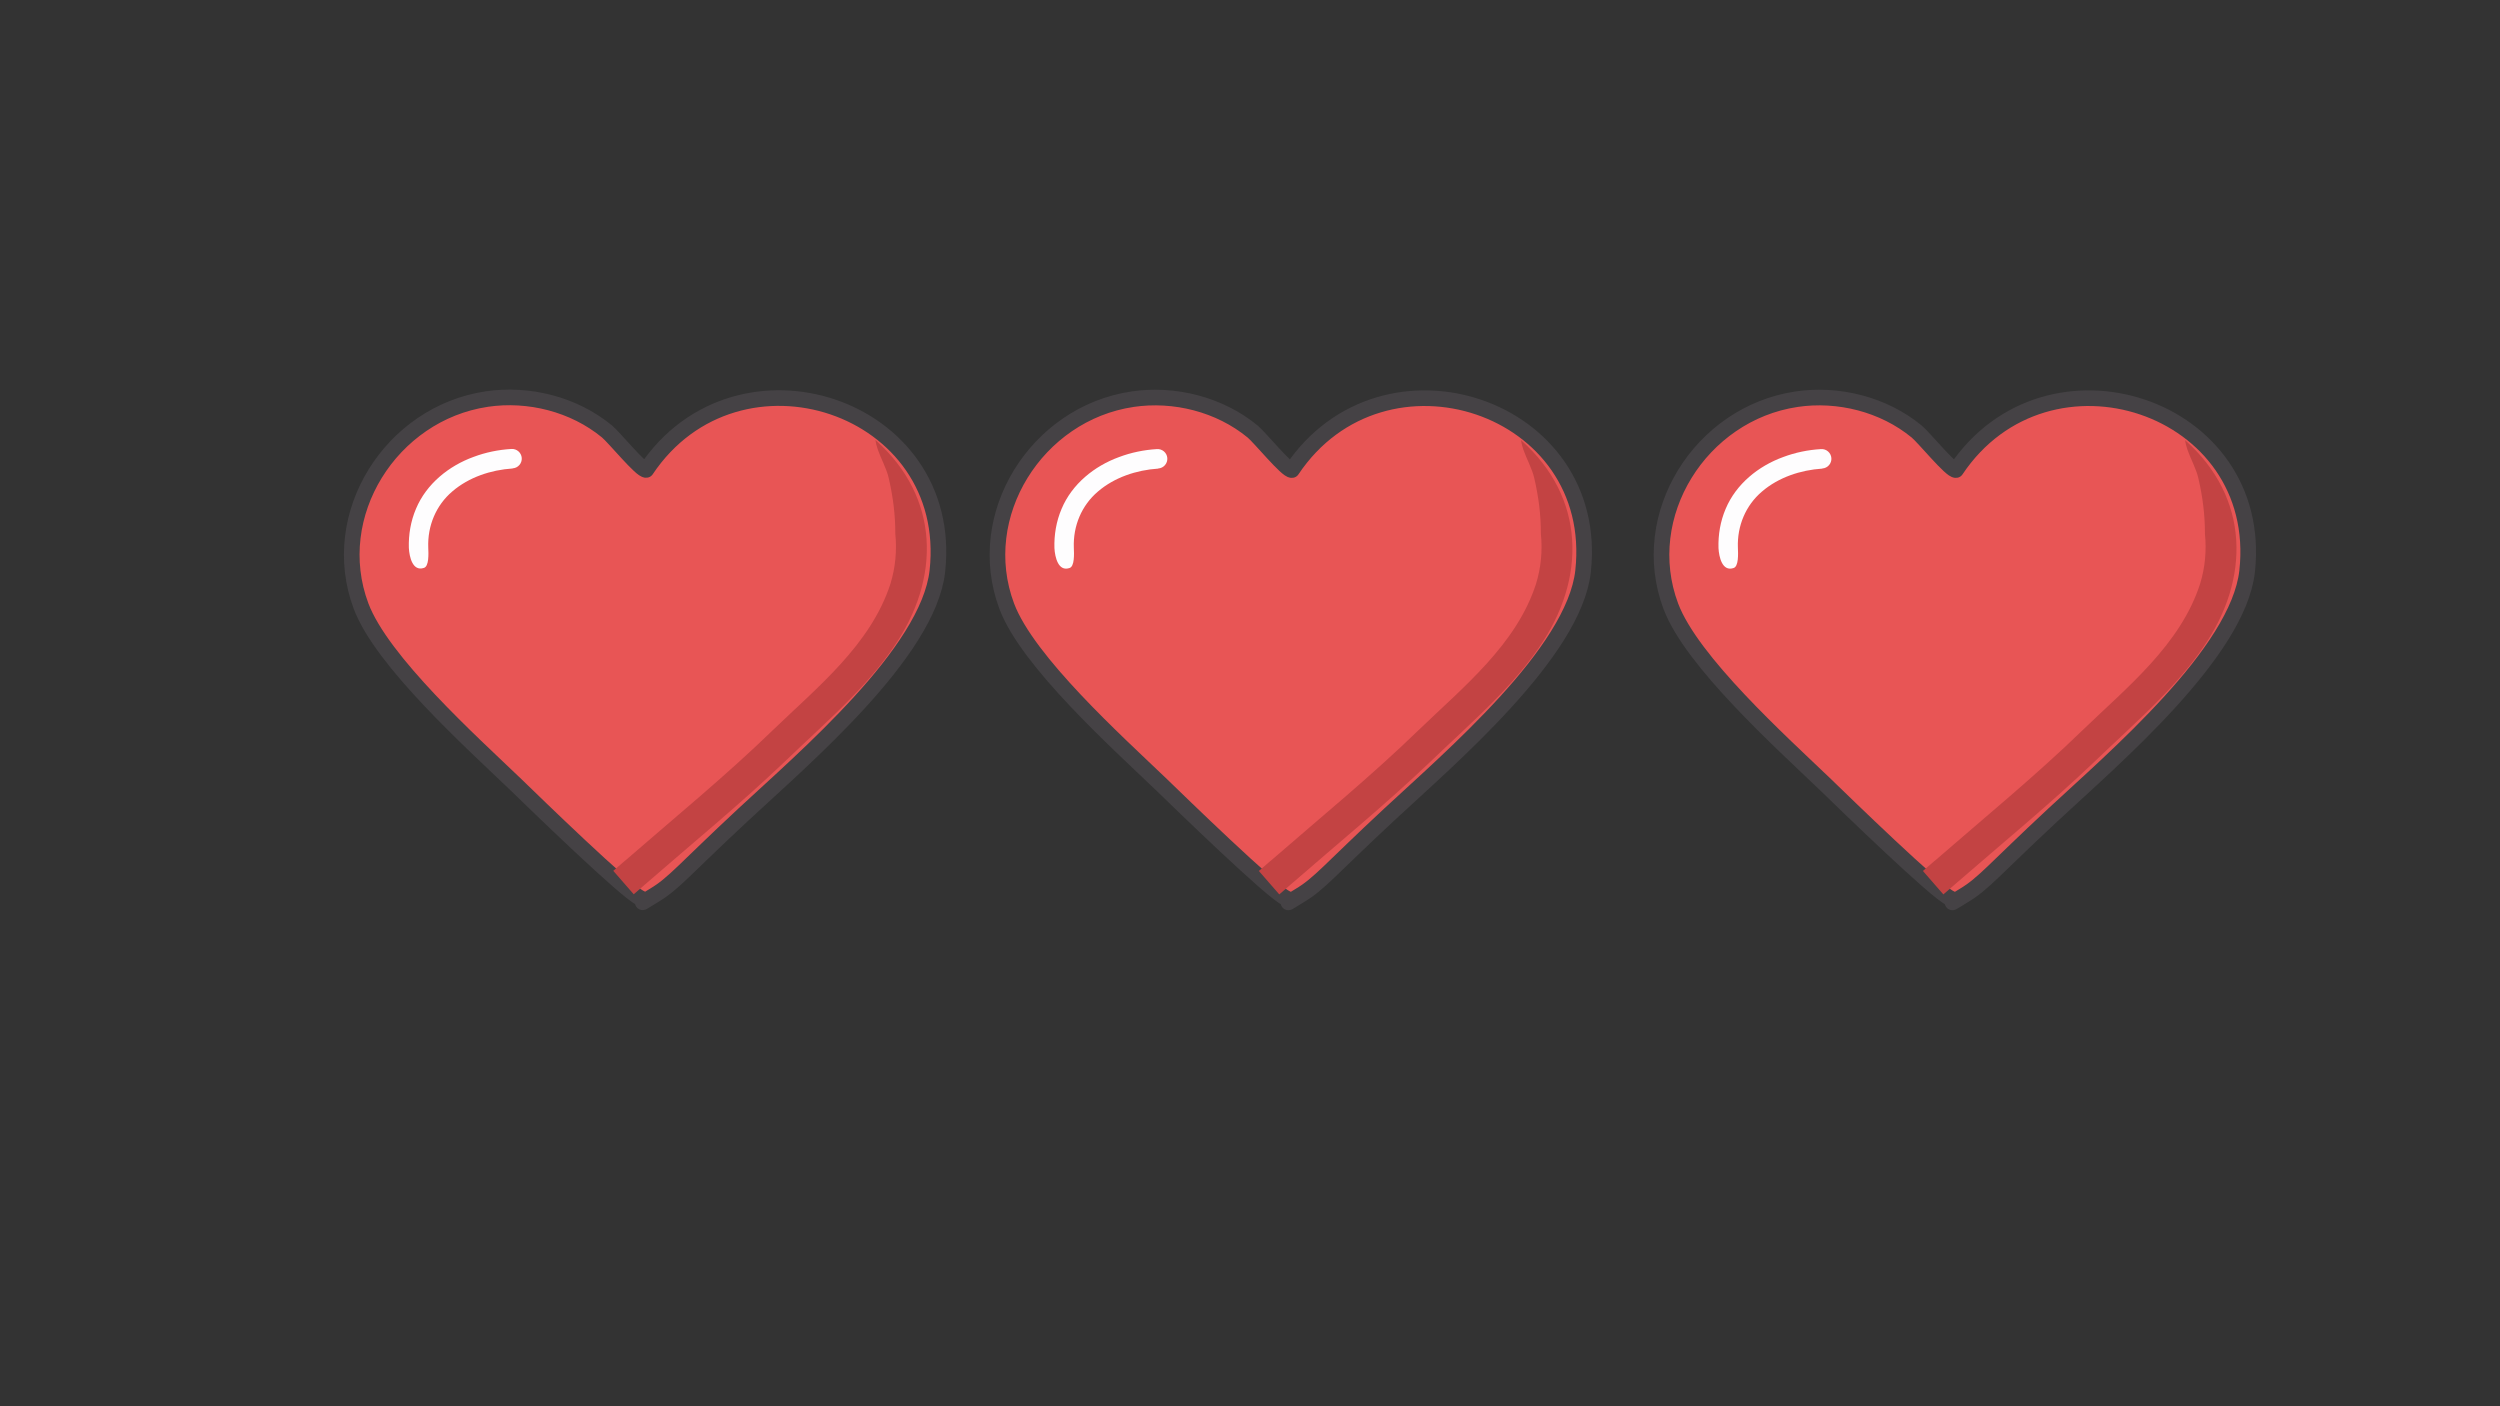 <?xml version="1.0" encoding="UTF-8"?>
<svg id="Layer_1" xmlns="http://www.w3.org/2000/svg" version="1.1" viewBox="0 0 1920 1080"><rect x="0" y="0" width="1920" height="1080" fill="#333333" stroke="none"/>
  <!-- Generator: Adobe Illustrator 29.0.1, SVG Export Plug-In . SVG Version: 2.1.0 Build 192)  -->
  <g id="Generative_Object">
    <path d="M373.7,306.5c32.2-4.8,67,3.9,92.4,24.8,5.6,4.6,26.5,30.3,30.2,29.6,70.1-104.8,237.6-50,223.6,77.7-6.9,62.5-102.5,143.7-148.8,186.8s-53.5,53.1-68.7,62.2-5,4.3-10.5,2.1c-10.5-4.3-81.8-73.6-95.6-87-34.4-33-103-94.7-119-137.2-26.3-70.1,23-148.1,96.5-159Z" fill="#e85555" stroke="#454245" stroke-linecap="round" stroke-linejoin="round" stroke-width="12"/>
    <g>
      <path d="M480.1,661c38.3-33.3,77.2-65.1,113.5-100.3,34.3-33.1,75.3-65.8,90.3-112.5,3.8-12.4,5-25.4,3.7-38.3,0-14.7-1.7-28.2-5.1-42.9-1.7-7.3-5.9-14.7-8.4-21.9-.8-2.3-1.5-5-1.8-7.2,49.8,44.1,50.4,106.7,13.8,159.3-17,24.9-38.7,45.6-60.3,65.9-5.2,4.9-18.7,17.5-23.6,22.3-34.2,32.6-71,62.7-106.5,93.6,0,0-9,7.8-9,7.8s-15.7-18-15.7-18c0,0,9-7.8,9-7.8h0Z" fill="#c34343"/>
      <path d="M393.6,359.8c-16.6,1.1-33.5,6.7-46.2,17.6-12.6,10.7-19.1,26.5-18.5,43,.2,4.8.7,14.8-3.5,15.8-8.4,2.7-11-8.2-11.4-15.4-.3-10.1,1.4-20.5,5.5-30.1,8-19.1,25.2-32.9,44.2-39.8,9.3-3.5,19.1-5.5,29-6.1,4.1-.3,7.7,2.8,8,6.9.3,4.1-2.8,7.7-7,8h0Z" fill="#fefdfe"/>
    </g>
  </g>
  <g id="Generative_Object1" data-name="Generative_Object">
    <path d="M869.6,306.6c32.2-4.8,67,3.9,92.4,24.8,5.6,4.6,26.5,30.3,30.2,29.6,70.1-104.8,237.6-50,223.6,77.7-6.9,62.5-102.5,143.7-148.8,186.8s-53.5,53.1-68.7,62.2-5,4.3-10.5,2.1c-10.5-4.3-81.8-73.6-95.6-87-34.4-33-103-94.7-119-137.2-26.3-70.1,23-148.1,96.5-159Z" fill="#e85555" stroke="#454245" stroke-linecap="round" stroke-linejoin="round" stroke-width="12"/>
    <g>
      <path d="M975.9,661.1c38.3-33.3,77.2-65.1,113.5-100.3,34.3-33.1,75.3-65.8,90.3-112.5,3.8-12.4,5-25.4,3.7-38.3,0-14.7-1.7-28.2-5.1-42.9-1.7-7.3-5.9-14.7-8.4-21.9-.8-2.3-1.5-5-1.8-7.2,49.8,44.1,50.4,106.7,13.8,159.3-17,24.9-38.7,45.6-60.3,65.9-5.2,4.9-18.7,17.5-23.6,22.3-34.2,32.6-71,62.7-106.5,93.6,0,0-9,7.8-9,7.8s-15.7-18-15.7-18c0,0,9-7.8,9-7.8h0Z" fill="#c34343"/>
      <path d="M889.4,359.9c-16.6,1.1-33.5,6.7-46.2,17.6-12.6,10.7-19.1,26.5-18.5,43,.2,4.8.7,14.8-3.5,15.8-8.4,2.7-11-8.2-11.4-15.4-.3-10.1,1.4-20.5,5.5-30.1,8-19.1,25.2-32.9,44.2-39.8,9.3-3.5,19.1-5.5,29-6.1,4.1-.3,7.7,2.8,8,6.9.3,4.1-2.8,7.7-7,8h0Z" fill="#fefdfe"/>
    </g>
  </g>
  <g id="Generative_Object2" data-name="Generative_Object">
    <path d="M1379.6,306.6c32.2-4.8,67,3.9,92.4,24.8,5.6,4.6,26.5,30.3,30.2,29.6,70.1-104.8,237.6-50,223.6,77.7-6.9,62.5-102.5,143.7-148.8,186.8s-53.5,53.1-68.7,62.2-5,4.3-10.5,2.1c-10.5-4.3-81.8-73.6-95.6-87-34.4-33-103-94.7-119-137.2-26.3-70.1,23-148.1,96.5-159Z" fill="#e85555" stroke="#454245" stroke-linecap="round" stroke-linejoin="round" stroke-width="12"/>
    <g>
      <path d="M1485.9,661.1c38.3-33.3,77.2-65.1,113.5-100.3,34.3-33.1,75.3-65.8,90.3-112.5,3.8-12.4,5-25.4,3.7-38.3,0-14.7-1.7-28.2-5.1-42.9-1.7-7.3-5.9-14.7-8.4-21.9-.8-2.3-1.5-5-1.8-7.2,49.8,44.1,50.4,106.7,13.8,159.3-17,24.9-38.7,45.6-60.3,65.9-5.2,4.9-18.7,17.5-23.6,22.3-34.2,32.6-71,62.7-106.5,93.6,0,0-9,7.8-9,7.8s-15.7-18-15.7-18c0,0,9-7.8,9-7.8h0Z" fill="#c34343"/>
      <path d="M1399.4,359.9c-16.6,1.1-33.5,6.7-46.2,17.6-12.6,10.7-19.1,26.5-18.5,43,.2,4.8.7,14.8-3.5,15.8-8.4,2.7-11-8.2-11.4-15.4-.3-10.1,1.4-20.5,5.5-30.1,8-19.1,25.2-32.9,44.2-39.8,9.3-3.5,19.1-5.5,29-6.1,4.1-.3,7.7,2.8,8,6.9.3,4.1-2.8,7.7-7,8h0Z" fill="#fefdfe"/>
    </g>
  </g>
</svg>